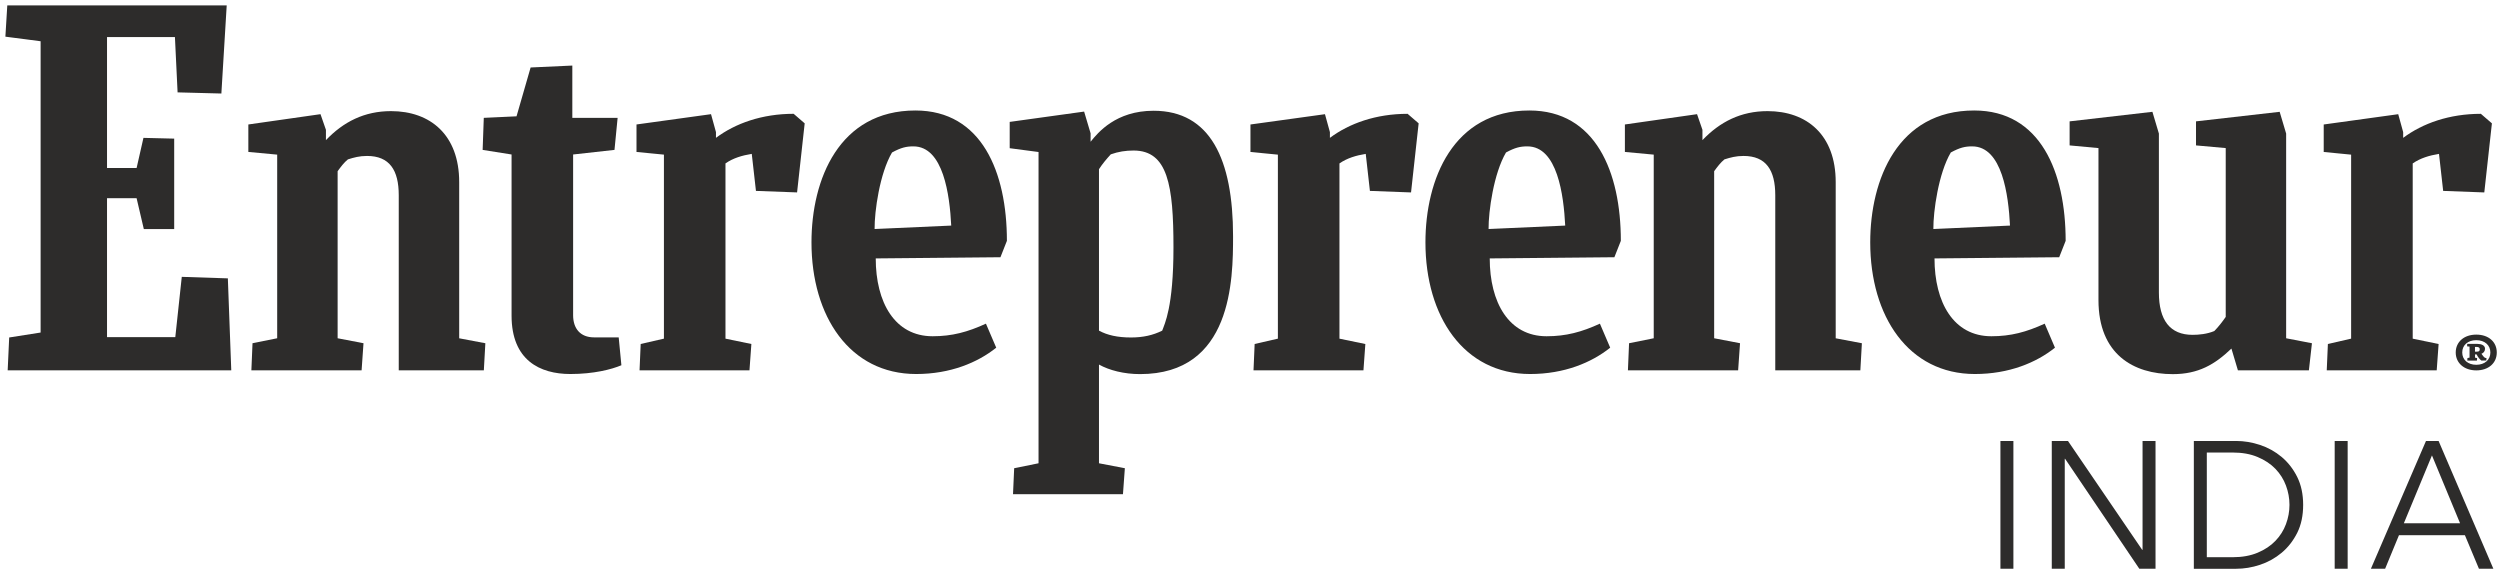 <svg width="142" height="33" viewBox="0 0 142 33" fill="none" xmlns="http://www.w3.org/2000/svg">
<g clip-path="url(#clip0_101_122)">
<path d="M0.522 19.169L2.307 18.888V2.343L0.306 2.083L0.414 0.306H12.877L12.574 5.312L10.087 5.247L9.936 2.105H6.079V9.544H7.759L8.148 7.831L9.894 7.874V13.011H8.169L7.758 11.256H6.079V19.148H9.957L10.325 15.725L12.942 15.811L13.136 21.034H0.436L0.522 19.169Z" fill="#2D2C2B"/>
<path d="M14.278 21.034L14.343 19.495L15.744 19.213V8.783L14.106 8.63V7.07L18.204 6.485L18.513 7.374V7.959C19.508 6.918 20.697 6.312 22.211 6.312C24.439 6.312 26.082 7.656 26.082 10.344V19.215L27.568 19.496L27.482 21.035H22.649V11.091C22.649 9.66 22.124 8.858 20.848 8.858C20.415 8.858 20.106 8.945 19.761 9.053C19.544 9.226 19.35 9.487 19.177 9.725V19.213L20.647 19.495L20.539 21.034H14.278Z" fill="#2D2C2B"/>
<path d="M92.466 21.034L92.531 19.495L93.932 19.213V8.783L92.294 8.63V7.07L96.392 6.485L96.699 7.374V7.959C97.694 6.918 98.883 6.312 100.397 6.312C102.625 6.312 104.268 7.656 104.268 10.344V19.215L105.755 19.496L105.668 21.035H100.835V11.091C100.835 9.66 100.31 8.858 99.034 8.858C98.602 8.858 98.294 8.945 97.948 9.053C97.732 9.226 97.536 9.487 97.364 9.725V19.213L98.834 19.495L98.726 21.034H92.466Z" fill="#2D2C2B"/>
<path d="M35.295 20.746C34.733 20.984 33.717 21.244 32.398 21.244C30.668 21.244 29.057 20.464 29.057 17.927V8.775L27.414 8.515L27.479 6.694L29.339 6.607L30.139 3.833L32.508 3.724V6.693H35.081L34.903 8.514L32.553 8.775V17.906C32.553 18.664 32.965 19.163 33.742 19.163H35.142L35.295 20.746Z" fill="#2D2C2B"/>
<path d="M132.159 21.035L132.224 19.538L133.544 19.235V8.784L131.987 8.632V7.071L136.219 6.486L136.5 7.504V7.83C137.604 7.006 139.117 6.465 140.913 6.465L141.54 7.006L141.108 10.93L138.772 10.843L138.535 8.741C137.994 8.828 137.475 8.98 137.042 9.283V19.236L138.513 19.54L138.405 21.035H132.159V21.035Z" fill="#2D2C2B"/>
<path d="M71.199 21.035L71.264 19.538L72.584 19.235V8.784L71.026 8.632V7.071L75.258 6.486L75.539 7.504V7.83C76.643 7.006 78.156 6.465 79.952 6.465L80.579 7.006L80.147 10.93L77.811 10.843L77.574 8.741C77.033 8.828 76.514 8.98 76.081 9.283V19.236L77.552 19.54L77.444 21.035H71.199V21.035Z" fill="#2D2C2B"/>
<path d="M36.326 21.034L36.391 19.538L37.711 19.235V8.783L36.153 8.631V7.07L40.386 6.485L40.667 7.504V7.829C41.77 7.006 43.284 6.464 45.079 6.464L45.706 7.006L45.274 10.929L42.938 10.843L42.7 8.74C42.159 8.827 41.64 8.979 41.207 9.282V19.236L42.678 19.539L42.57 21.035H36.326V21.034Z" fill="#2D2C2B"/>
<path d="M49.742 14.678C49.742 17.17 50.818 19.099 52.973 19.099C54.076 19.099 54.963 18.86 56.001 18.384L56.586 19.749C55.526 20.594 53.984 21.244 52.037 21.244C48.269 21.244 46.092 17.972 46.092 13.766C46.092 10.19 47.66 6.276 51.997 6.276C55.763 6.276 57.192 9.779 57.192 13.68L56.825 14.611L49.742 14.678ZM49.677 13.008L54.03 12.813C53.943 11.079 53.585 8.314 51.882 8.314C51.477 8.314 51.186 8.38 50.667 8.661C49.966 9.853 49.668 12.007 49.677 13.008Z" fill="#2D2C2B"/>
<path d="M109.88 14.678C109.88 17.17 110.956 19.099 113.111 19.099C114.215 19.099 115.101 18.86 116.139 18.384L116.722 19.749C115.664 20.594 114.121 21.244 112.174 21.244C108.406 21.244 106.229 17.972 106.229 13.766C106.229 10.19 107.796 6.276 112.134 6.276C115.9 6.276 117.329 9.779 117.329 13.68L116.962 14.611L109.88 14.678ZM109.815 13.008L114.168 12.813C114.081 11.079 113.723 8.314 112.02 8.314C111.615 8.314 111.324 8.38 110.805 8.661C110.104 9.853 109.807 12.007 109.815 13.008Z" fill="#2D2C2B"/>
<path d="M84.617 14.678C84.617 17.17 85.692 19.099 87.847 19.099C88.951 19.099 89.837 18.86 90.875 18.384L91.459 19.749C90.4 20.594 88.857 21.244 86.91 21.244C83.142 21.244 80.965 17.972 80.965 13.766C80.965 10.19 82.532 6.276 86.869 6.276C90.635 6.276 92.064 9.779 92.064 13.68L91.697 14.611L84.617 14.678ZM84.551 13.008L88.904 12.813C88.817 11.079 88.459 8.314 86.756 8.314C86.351 8.314 86.06 8.38 85.541 8.661C84.841 9.853 84.543 12.007 84.551 13.008Z" fill="#2D2C2B"/>
<path d="M127.113 21.034L126.745 19.799C125.793 20.709 124.864 21.251 123.415 21.251C121.187 21.251 119.193 20.124 119.193 17.046V8.411L117.554 8.259V6.893L122.257 6.351L122.625 7.587V16.613C122.625 18.196 123.261 19.019 124.539 19.019C124.902 19.019 125.362 18.975 125.772 18.803C126.009 18.564 126.226 18.282 126.421 18.001V8.411L124.733 8.259V6.893L129.485 6.351L129.853 7.587V19.214L131.318 19.496L131.145 21.034H127.113Z" fill="#2D2C2B"/>
<path d="M64.238 19.169C63.481 19.169 62.897 19.039 62.422 18.78V9.611C62.616 9.308 62.854 9.026 63.093 8.766C63.525 8.614 63.932 8.55 64.387 8.55C66.331 8.55 66.653 10.524 66.653 14.058C66.653 17.461 66.148 18.398 66.013 18.781C65.492 19.04 64.93 19.169 64.238 19.169ZM70.038 13.417C70.038 9.041 68.741 6.291 65.523 6.291C63.383 6.291 62.366 7.528 61.946 8.051V7.574L61.578 6.338L57.351 6.924V8.418L58.989 8.634V26.314L57.605 26.595L57.539 28.07H63.784L63.892 26.595L62.422 26.314V20.707C63.006 21.033 63.843 21.249 64.752 21.249C69.991 21.251 70.038 15.881 70.038 13.417Z" fill="#2D2C2B"/>
<path d="M140.652 19.006C141.363 19.006 141.817 19.428 141.817 20.022C141.817 20.621 141.351 21.038 140.652 21.038C139.963 21.038 139.485 20.621 139.485 20.022C139.485 19.422 139.957 19.006 140.652 19.006ZM140.652 20.72C141.136 20.72 141.453 20.433 141.453 20.021C141.453 19.609 141.136 19.322 140.652 19.322C140.173 19.322 139.855 19.604 139.855 20.021C139.855 20.433 140.173 20.72 140.652 20.72ZM140.143 20.48L140.15 20.339L140.27 20.313V19.687L140.132 19.672L140.138 19.531H140.694C140.934 19.531 141.156 19.609 141.149 19.818C141.143 19.964 141.06 20.047 140.946 20.094C141.006 20.188 141.089 20.287 141.149 20.324L141.233 20.339L141.221 20.48H140.94C140.844 20.402 140.754 20.297 140.671 20.131H140.581V20.314L140.7 20.34L140.689 20.481H140.143V20.48ZM140.579 19.704V19.975H140.681C140.819 19.975 140.849 19.923 140.849 19.844C140.849 19.725 140.759 19.704 140.645 19.704H140.579V19.704Z" fill="#2D2C2B"/>
<path d="M114.361 32.305H113.624V25.047H114.361V32.305Z" fill="#2D2C2B"/>
<path d="M121.676 31.23H121.697V25.047H122.434V32.305H121.513L117.298 26.061H117.278V32.305H116.541V25.047H117.461L121.676 31.23Z" fill="#2D2C2B"/>
<path d="M124.61 25.047H127.014C127.463 25.047 127.916 25.122 128.369 25.272C128.822 25.422 129.232 25.65 129.597 25.954C129.96 26.259 130.255 26.637 130.482 27.092C130.707 27.547 130.819 28.075 130.819 28.676C130.819 29.285 130.707 29.814 130.482 30.266C130.255 30.716 129.96 31.095 129.597 31.398C129.232 31.703 128.822 31.93 128.369 32.081C127.916 32.232 127.463 32.306 127.014 32.306H124.61V25.047ZM125.347 31.65H126.81C127.356 31.65 127.831 31.564 128.236 31.393C128.642 31.222 128.979 30.998 129.244 30.721C129.51 30.445 129.71 30.129 129.842 29.773C129.975 29.417 130.042 29.052 130.042 28.676C130.042 28.301 129.975 27.934 129.842 27.579C129.71 27.224 129.51 26.908 129.244 26.63C128.978 26.354 128.642 26.13 128.236 25.96C127.831 25.788 127.356 25.703 126.81 25.703H125.347V31.65Z" fill="#2D2C2B"/>
<path d="M133.347 32.305H132.61V25.047H133.347V32.305Z" fill="#2D2C2B"/>
<path d="M135.475 32.305H134.667L137.796 25.047H138.512L141.623 32.305H140.804L140.006 30.398H136.262L135.475 32.305ZM136.539 29.721H139.731L138.135 25.867L136.539 29.721Z" fill="#2D2C2B"/>
</g>
<defs>
<clipPath id="clip0_101_122">
<rect width="141.511" height="32" fill="white" transform="translate(0.306 0.306)"/>
</clipPath>
</defs>
</svg>
